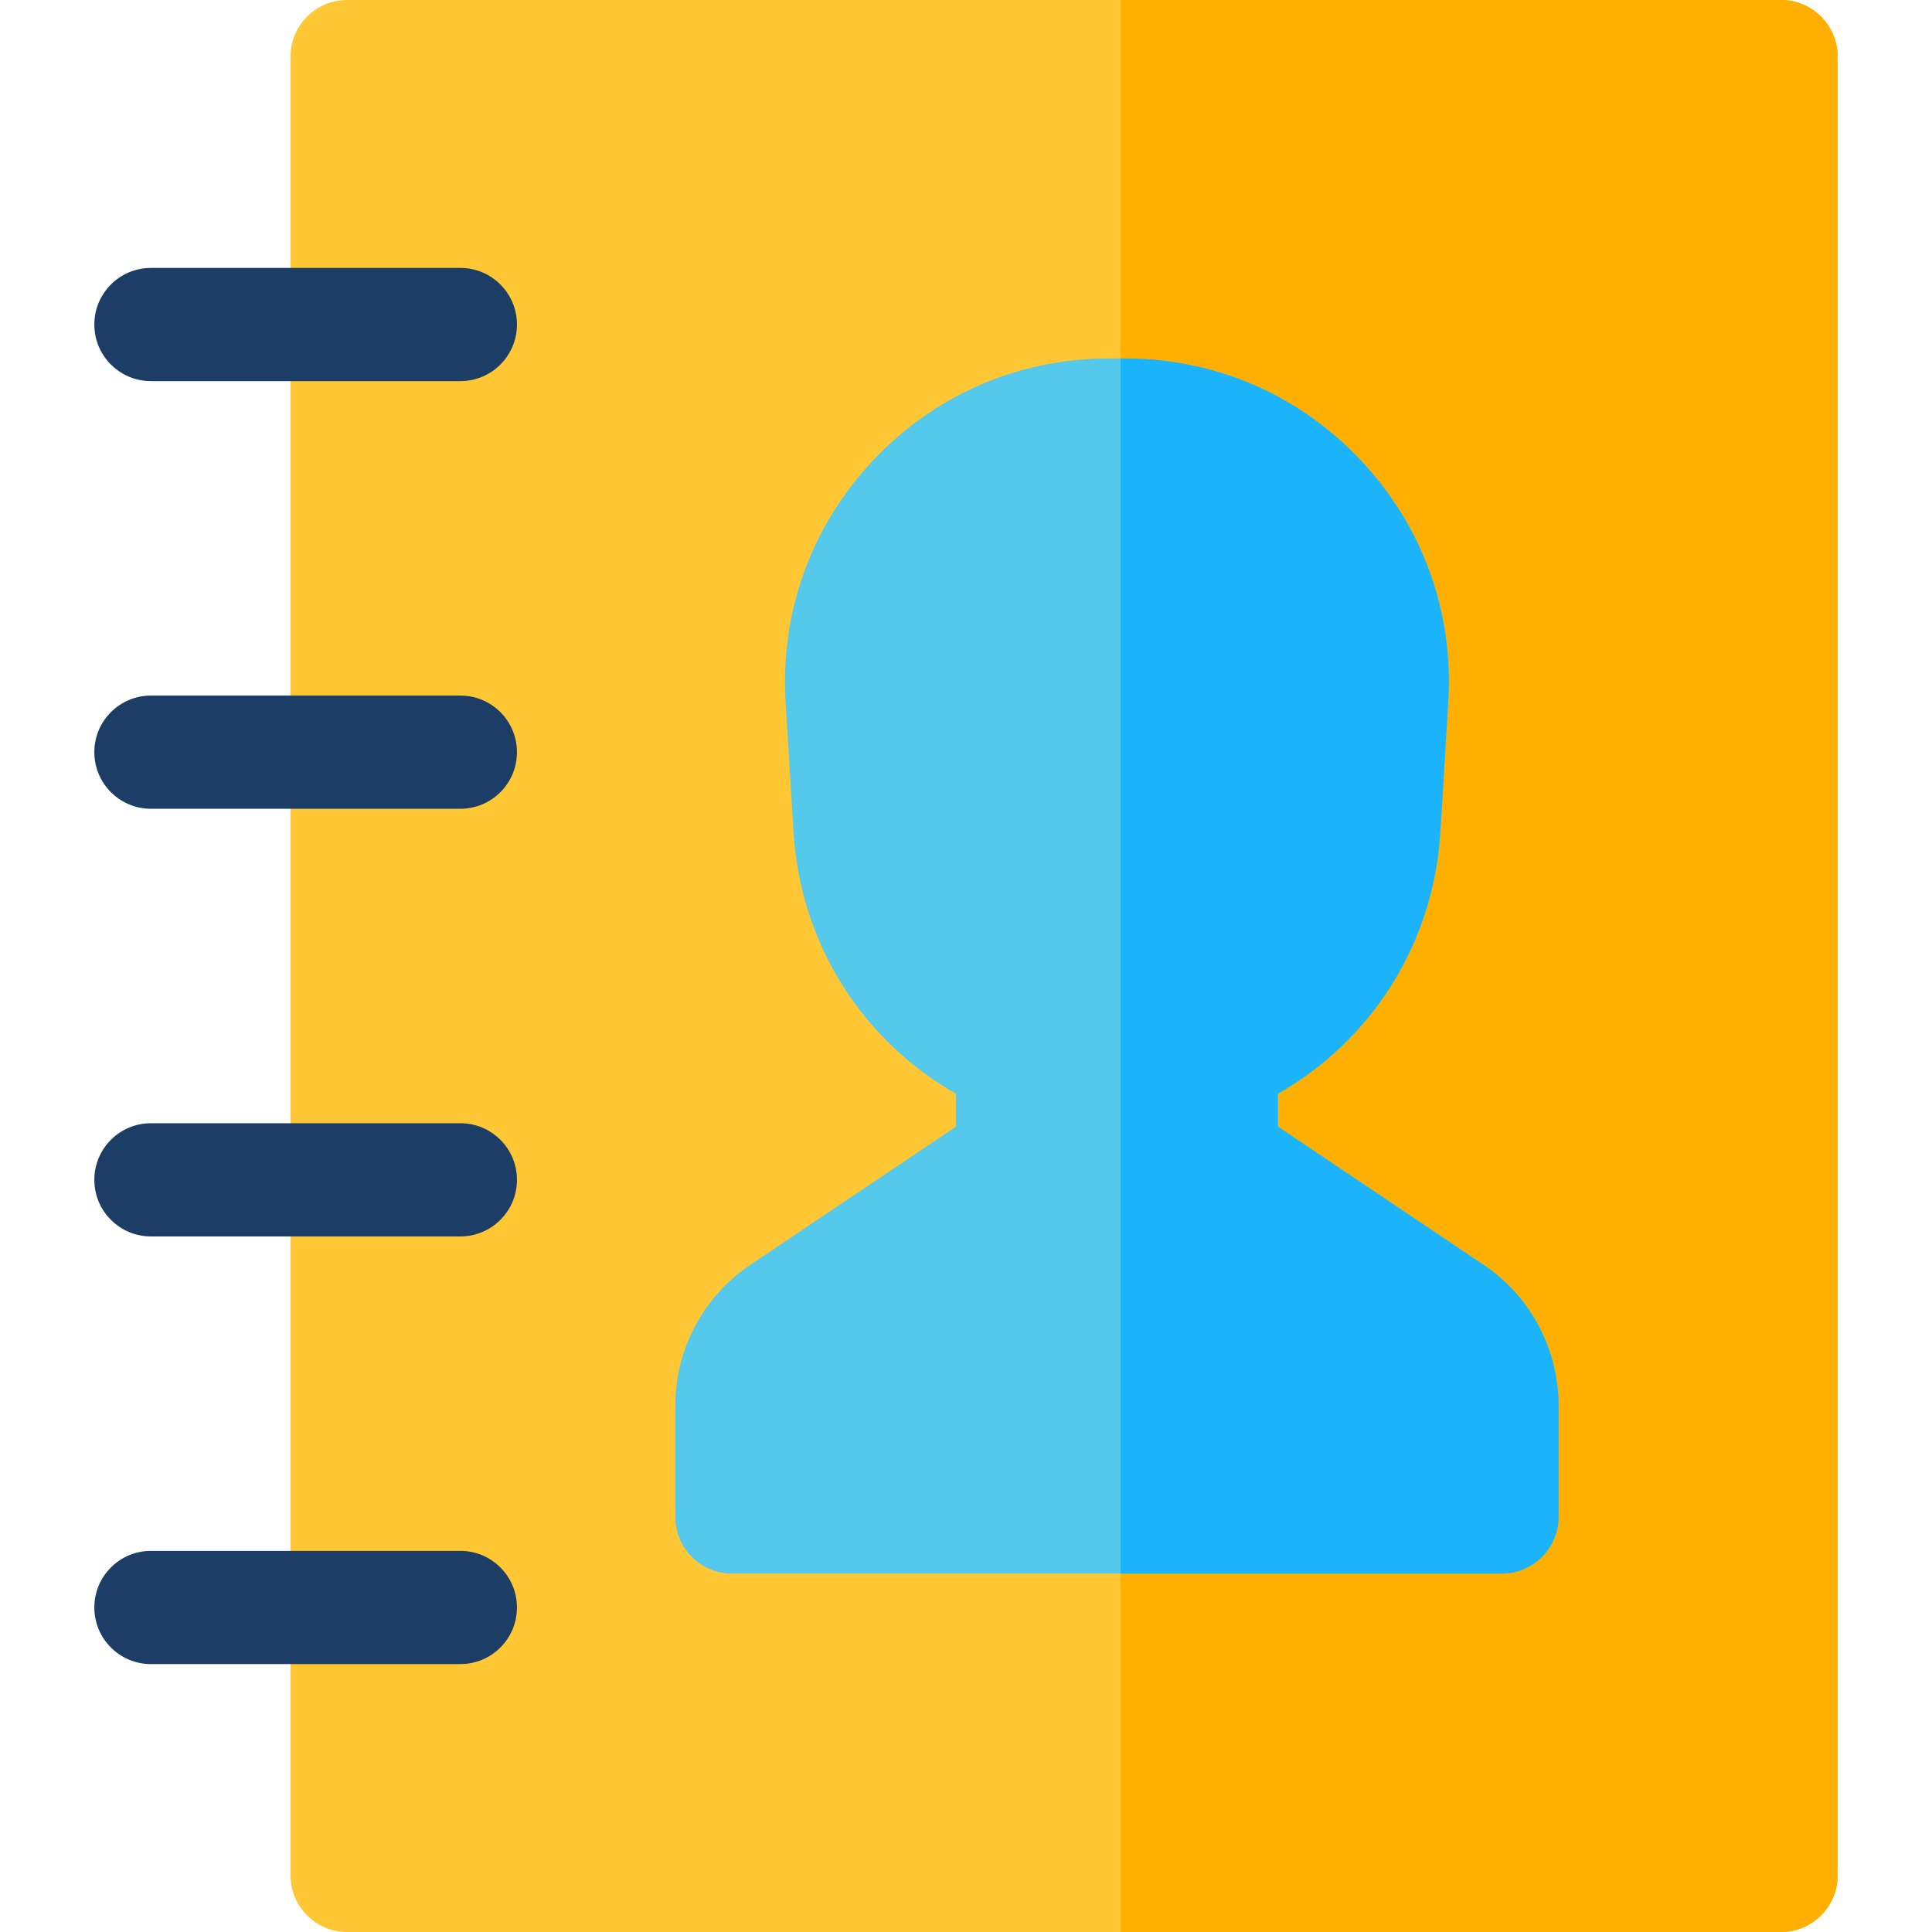<?xml version="1.0" encoding="iso-8859-1"?>
<!-- Generator: Adobe Illustrator 19.0.0, SVG Export Plug-In . SVG Version: 6.00 Build 0)  -->
<svg version="1.1" id="Capa_1" xmlns="http://www.w3.org/2000/svg" xmlns:xlink="http://www.w3.org/1999/xlink" x="0px" y="0px"
	 viewBox="0 0 512.001 512.001" style="enable-background:new 0 0 512.001 512.001;" xml:space="preserve">
<path style="fill:#FFC733;" d="M472,0.001H92c-8.284,0-15,6.716-15,15v482c0,8.284,6.716,15,15,15h380c8.284,0,15-6.716,15-15v-482
	C487,6.717,480.284,0.001,472,0.001z"/>
<path style="fill:#FFAF00;" d="M472,0H296.997v512h175.002c8.284,0,15-6.716,15-15V15C487,6.716,480.284,0,472,0z"/>
<g>
	<path style="fill:#1C3D66;" d="M122,101.001H40c-8.284,0-15-6.716-15-15s6.716-15,15-15h82c8.284,0,15,6.716,15,15
		S130.284,101.001,122,101.001z"/>
	<path style="fill:#1C3D66;" d="M122,214.334H40c-8.284,0-15-6.716-15-15s6.716-15,15-15h82c8.284,0,15,6.716,15,15
		S130.284,214.334,122,214.334z"/>
	<path style="fill:#1C3D66;" d="M122,327.668H40c-8.284,0-15-6.716-15-15s6.716-15,15-15h82c8.284,0,15,6.716,15,15
		S130.284,327.668,122,327.668z"/>
	<path style="fill:#1C3D66;" d="M122,441.001H40c-8.284,0-15-6.716-15-15s6.716-15,15-15h82c8.284,0,15,6.716,15,15
		S130.284,441.001,122,441.001z"/>
</g>
<path style="fill:#54C9EB;" d="M393.127,335.17l-54.465-36.59v-8.737c25.044-14.269,41.257-40.008,43.041-69.298l2.101-34.466
	c1.455-23.884-6.773-46.634-23.171-64.061c-16.396-17.427-38.604-27.023-62.532-27.023h-4.202c-23.928,0-46.136,9.597-62.532,27.023
	c-16.397,17.427-24.626,40.177-23.171,64.061l2.101,34.466c1.785,29.29,17.998,55.029,43.041,69.298v8.737l-54.464,36.59
	c-12.465,8.373-19.906,22.337-19.906,37.354v29.483c0,8.284,6.716,15,15,15h204.064c8.284,0,15-6.716,15-15v-29.483
	C413.032,357.507,405.591,343.543,393.127,335.17z"/>
<path style="fill:#1BB3F9;" d="M393.127,335.17l-54.465-36.59v-8.737c25.044-14.269,41.257-40.008,43.041-69.298l2.101-34.466
	c1.455-23.884-6.773-46.634-23.171-64.061c-16.396-17.427-38.604-27.023-62.532-27.023h-1.103v322.012h101.035
	c8.284,0,15-6.716,15-15v-29.483C413.032,357.507,405.591,343.543,393.127,335.17z"/>
<g>
</g>
<g>
</g>
<g>
</g>
<g>
</g>
<g>
</g>
<g>
</g>
<g>
</g>
<g>
</g>
<g>
</g>
<g>
</g>
<g>
</g>
<g>
</g>
<g>
</g>
<g>
</g>
<g>
</g>
</svg>
